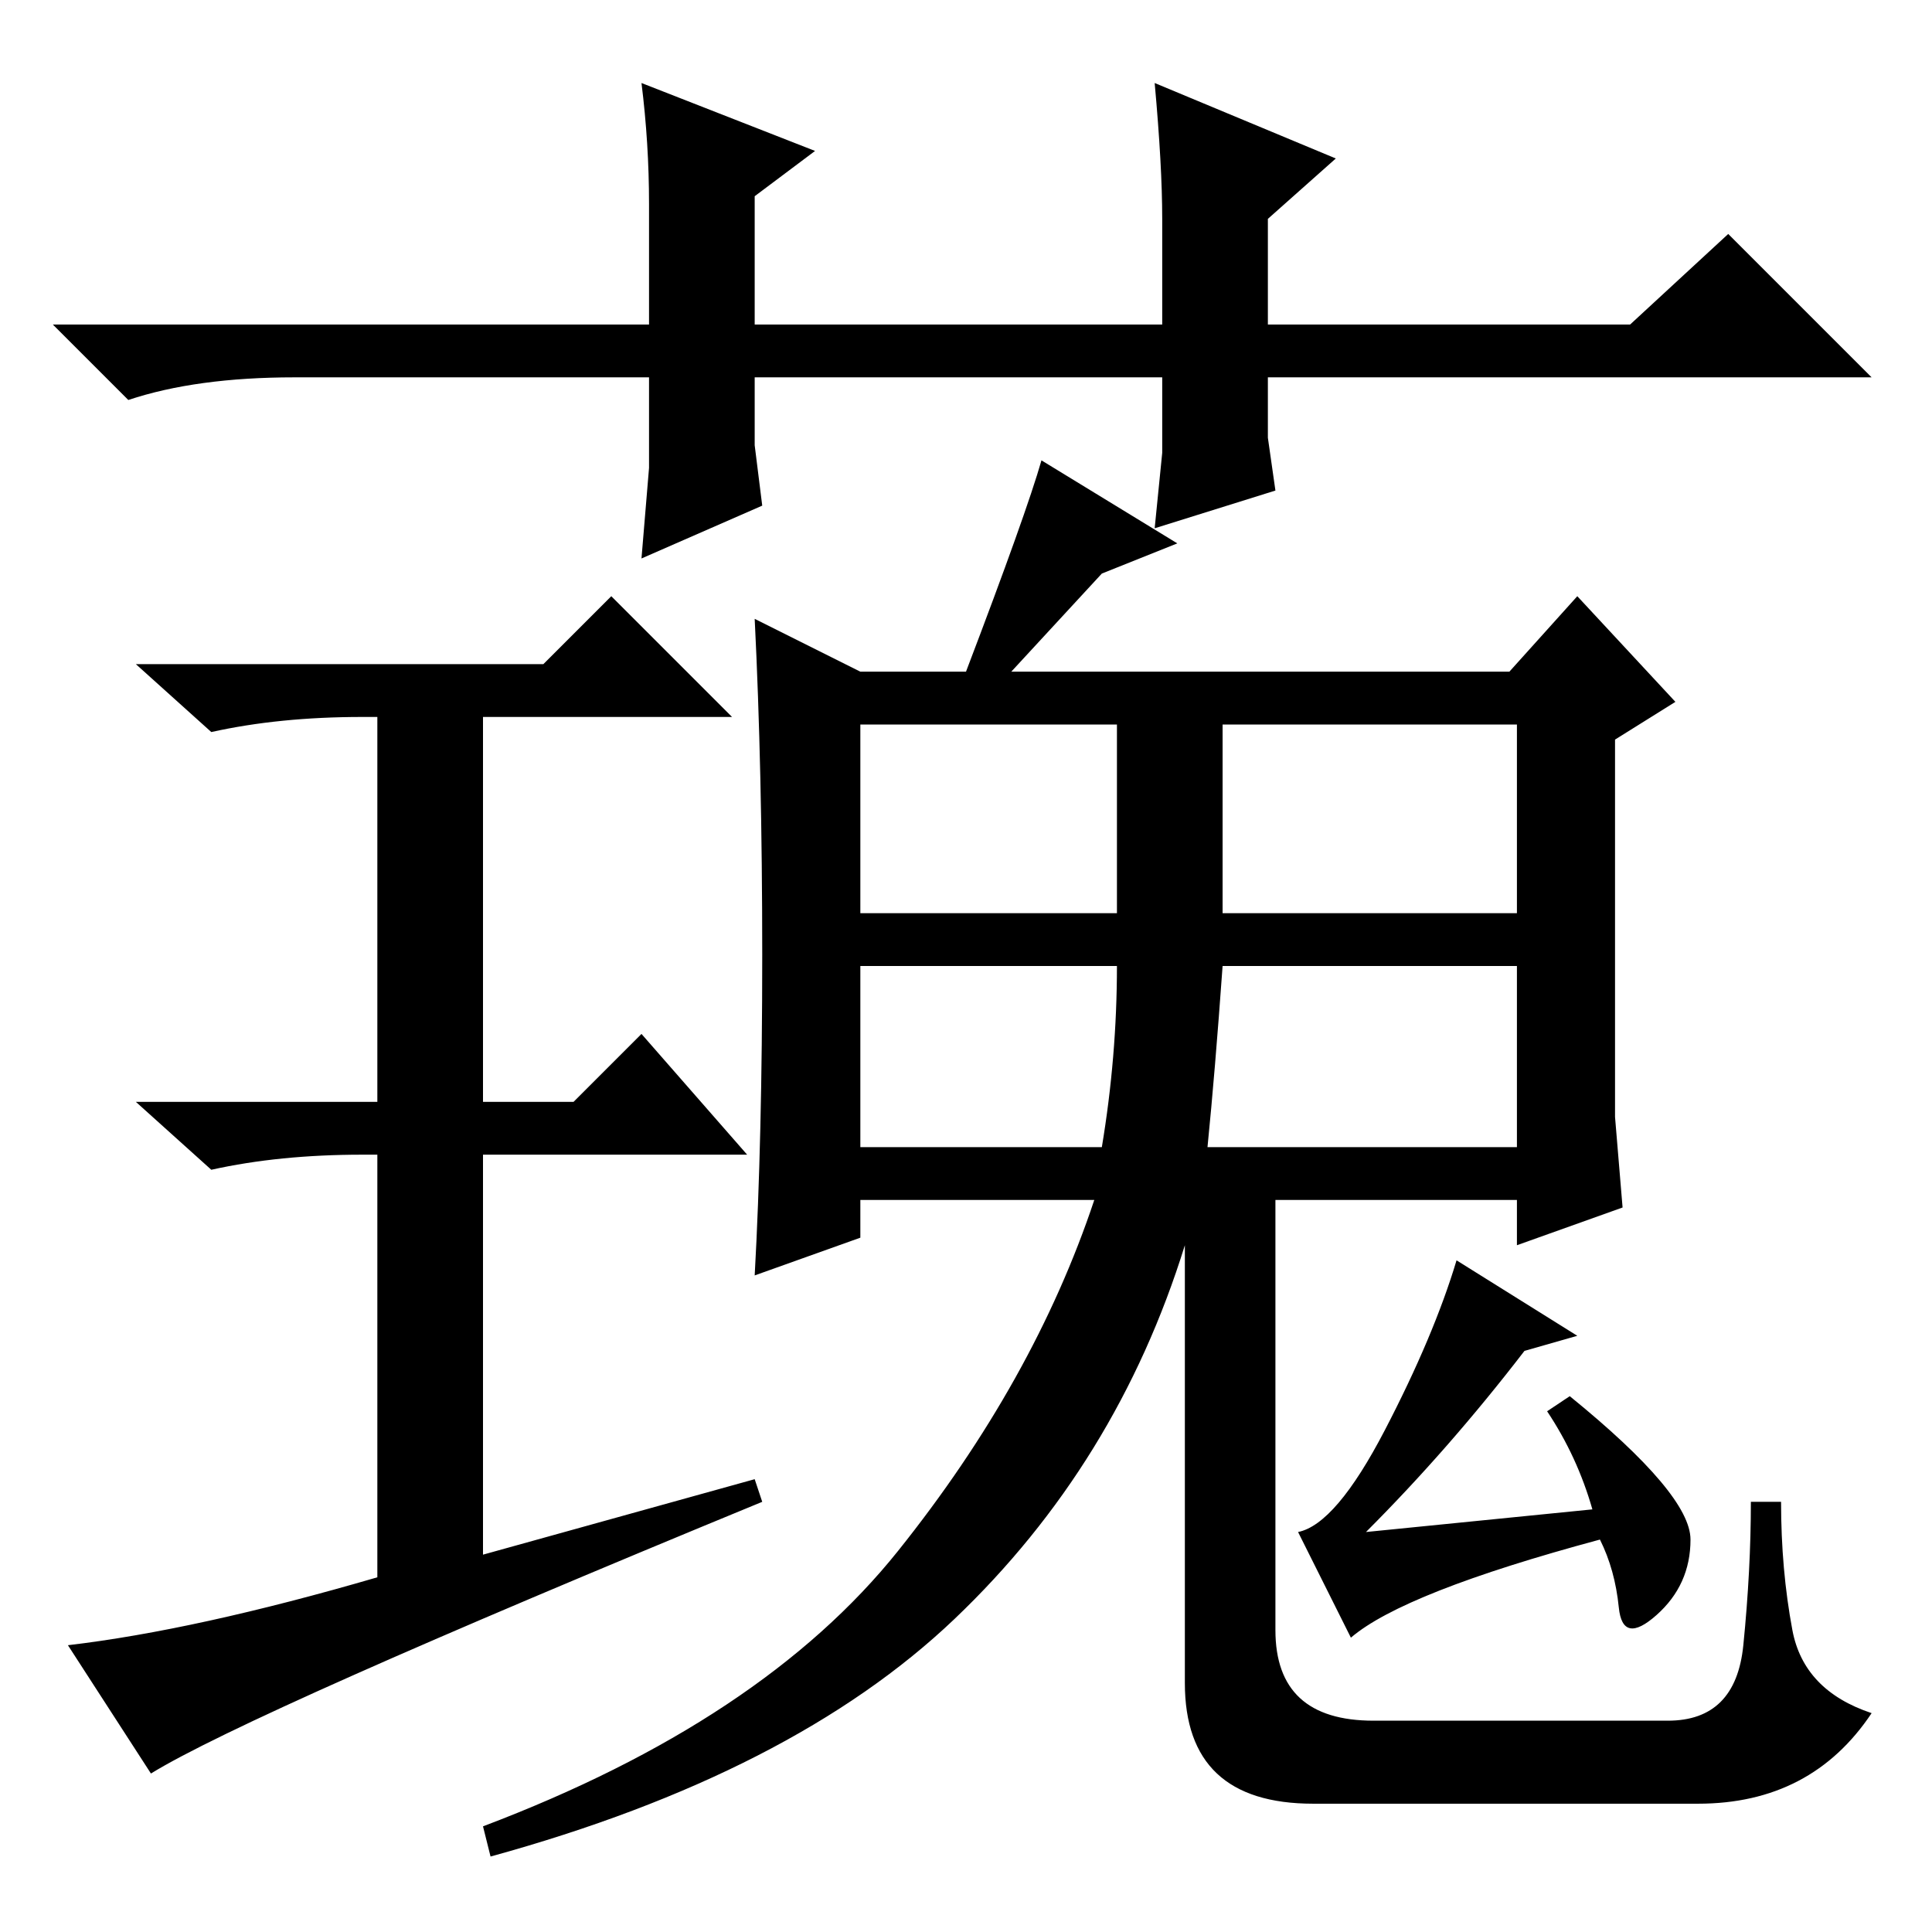 <?xml version="1.0" standalone="no"?>
<!DOCTYPE svg PUBLIC "-//W3C//DTD SVG 1.1//EN" "http://www.w3.org/Graphics/SVG/1.1/DTD/svg11.dtd" >
<svg xmlns="http://www.w3.org/2000/svg" xmlns:xlink="http://www.w3.org/1999/xlink" version="1.1" viewBox="0 -36 256 256">
  <g transform="matrix(1 0 0 -1 0 220)">
   <path fill="currentColor"
d="M153 186l1 10v10h-54v-9l1 -8l-16 -7l1 12v12h-47q-13 0 -22 -3l-10 10h79v16q0 8 -1 16l23 -9l-8 -6v-17h54v14q0 7 -1 18l24 -10l-9 -8v-14h48l13 12l19 -19h-80v-8l1 -7zM100 60l1 -3q-68 -28 -81 -36l-11 17q17 2 41 9v56h-2q-11 0 -20 -2l-10 9h32v51h-2
q-11 0 -20 -2l-10 9h54l9 9l16 -16h-33v-51h12l9 9l14 -16h-35v-53zM114 135h34v25h-34v-25zM162 135h39v25h-39v-25zM214 108l1 -12l-14 -5v6h-32v-57q0 -12 13 -12h39q9 0 10 10t1 19h4q0 -9 1.5 -17t10.5 -11q-8 -12 -23 -12h-51q-17 0 -17 16v58q-9 -29 -30.5 -49.5
t-61.5 -31.5l-1 4q37 14 55 36.5t26 46.5h-31v-5l-14 -5q1 18 1 42.5t-1 44.5l14 -7h14q8 21 10 28l18 -11l-10 -4l-12 -13h66l9 10l13 -14l-8 -5v-50zM114 104h32q2 12 2 24h-34v-24zM160 104h41v24h-39q-1 -14 -2 -24zM211 56q-2 7 -6 13l3 2q16 -13 16 -19t-4.5 -10t-5 1
t-2.5 9q-26 -7 -33 -13l-7 14q5 1 11.5 13.5t9.5 22.5l16 -10l-7 -2q-10 -13 -21 -24z" />
  </g>

</svg>

